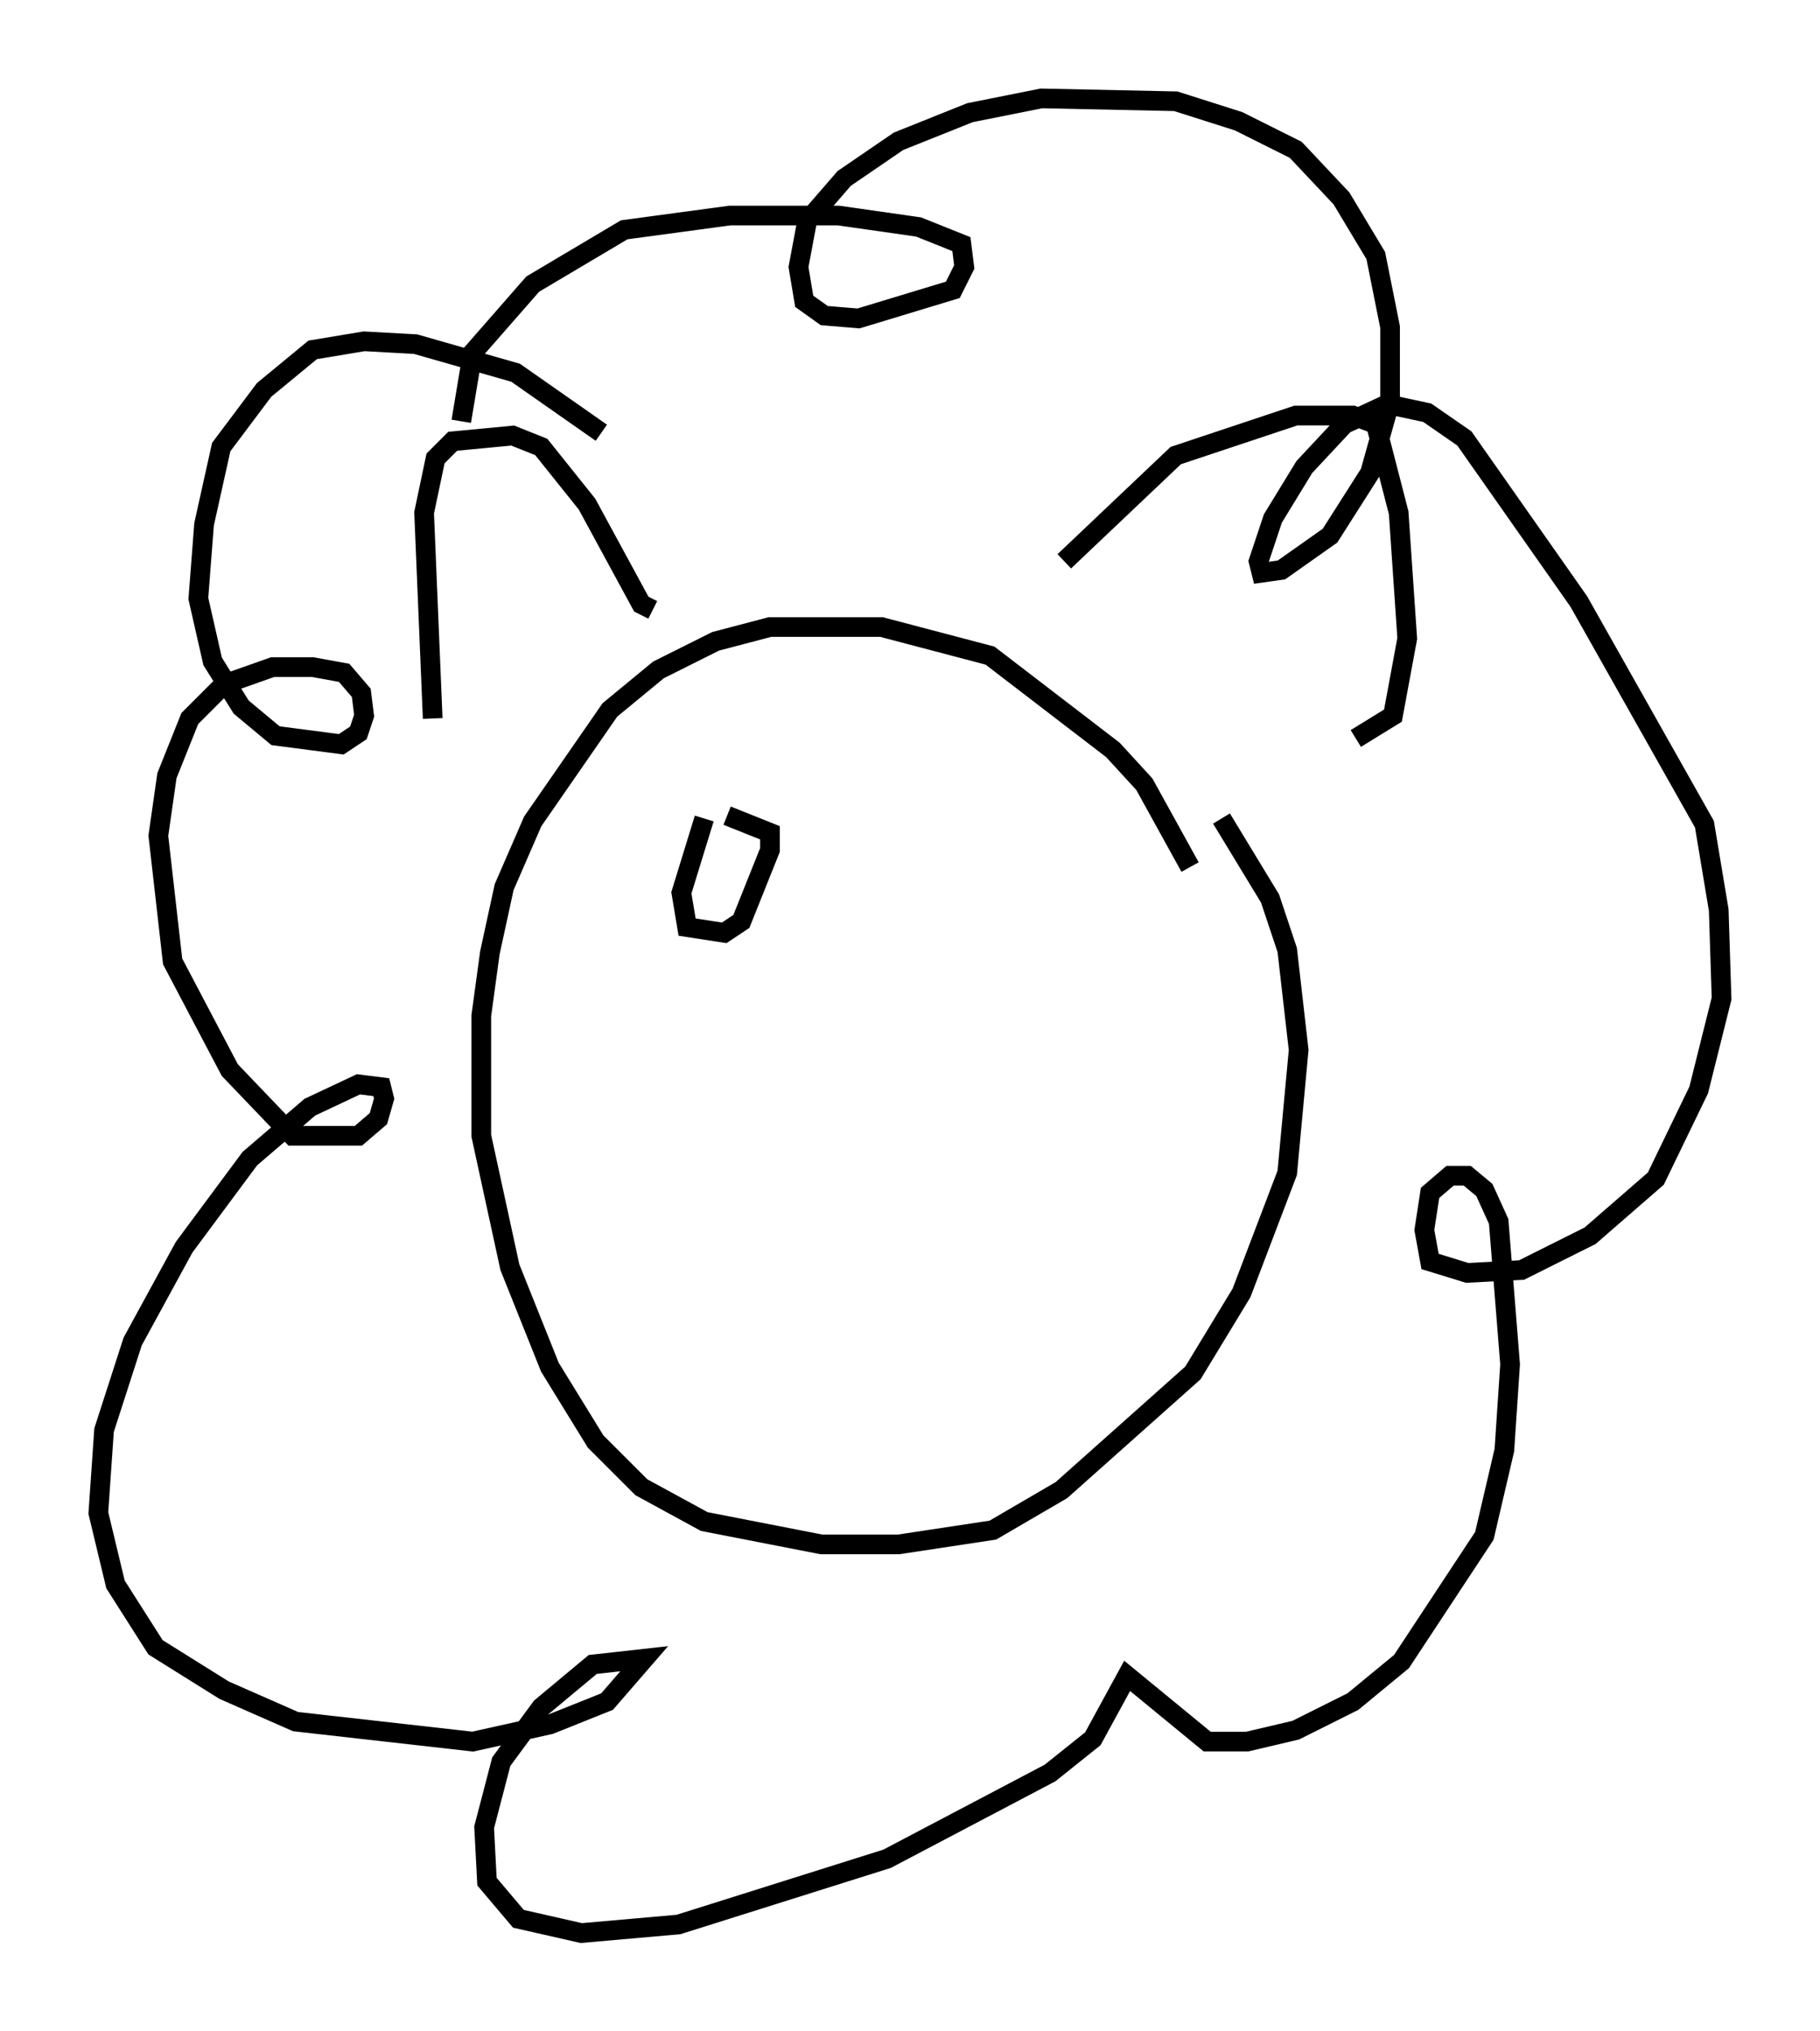 <?xml version="1.0" encoding="utf-8" ?>
<svg baseProfile="full" height="103.251" version="1.1" width="92.503" xmlns="http://www.w3.org/2000/svg" xmlns:ev="http://www.w3.org/2001/xml-events" xmlns:xlink="http://www.w3.org/1999/xlink"><defs /><rect fill="white" height="103.251" width="92.503" x="0" y="0" /><path d="M62.81, 54.24 m-2.324, -10.168 l-2.324, -4.212 -1.598, -1.743 l-6.246, -4.793 -5.52, -1.453 l-5.665, 0.0 -2.76, 0.726 l-2.905, 1.453 -2.469, 2.034 l-3.922, 5.665 -1.453, 3.341 l-0.726, 3.341 -0.436, 3.196 l0.0, 6.101 1.453, 6.682 l2.034, 5.084 2.324, 3.777 l2.324, 2.324 3.196, 1.743 l5.955, 1.162 3.922, 0.0 l4.793, -0.726 3.486, -2.034 l6.682, -5.955 2.469, -4.067 l2.324, -6.101 0.581, -6.246 l-0.581, -5.084 -0.872, -2.615 l-2.469, -4.067 m-31.519, -19.609 l-4.358, -3.05 -5.084, -1.453 l-2.615, -0.145 -2.615, 0.436 l-2.469, 2.034 -2.179, 2.905 l-0.872, 3.922 -0.291, 3.777 l0.726, 3.196 1.453, 2.324 l1.743, 1.453 3.341, 0.436 l0.872, -0.581 0.291, -0.872 l-0.145, -1.162 -0.872, -1.017 l-1.598, -0.291 -2.034, 0.0 l-2.469, 0.872 -1.743, 1.743 l-1.162, 2.905 -0.436, 3.05 l0.726, 6.391 2.905, 5.52 l3.196, 3.341 3.341, 0.0 l1.017, -0.872 0.291, -1.017 l-0.145, -0.581 -1.162, -0.145 l-2.469, 1.162 -3.05, 2.615 l-3.341, 4.503 -2.615, 4.793 l-1.453, 4.503 -0.291, 4.212 l0.872, 3.631 2.034, 3.196 l3.486, 2.179 3.631, 1.598 l9.006, 1.017 3.922, -0.872 l2.905, -1.162 1.888, -2.179 l-2.615, 0.291 -2.615, 2.179 l-2.034, 2.76 -0.872, 3.341 l0.145, 2.76 1.598, 1.888 l3.196, 0.726 4.939, -0.436 l10.603, -3.341 8.279, -4.358 l2.179, -1.743 1.743, -3.196 l4.067, 3.341 2.034, 0.0 l2.469, -0.581 2.905, -1.453 l2.469, -2.034 4.212, -6.391 l1.017, -4.358 0.291, -4.358 l-0.581, -7.263 -0.726, -1.598 l-0.872, -0.726 -0.872, 0.0 l-1.017, 0.872 -0.291, 1.888 l0.291, 1.598 1.888, 0.581 l2.76, -0.145 3.486, -1.743 l3.341, -2.905 2.179, -4.503 l1.162, -4.648 -0.145, -4.503 l-0.726, -4.358 -6.391, -11.33 l-5.81, -8.279 -1.888, -1.307 l-2.034, -0.436 -2.179, 1.017 l-2.034, 2.179 -1.598, 2.615 l-0.726, 2.179 0.145, 0.581 l1.017, -0.145 2.469, -1.743 l2.034, -3.196 1.017, -3.631 l0.0, -3.777 -0.726, -3.631 l-1.743, -2.905 -2.324, -2.469 l-2.905, -1.453 -3.196, -1.017 l-6.827, -0.145 -3.631, 0.726 l-3.631, 1.453 -2.76, 1.888 l-1.888, 2.179 -0.436, 2.324 l0.291, 1.743 1.017, 0.726 l1.743, 0.145 4.793, -1.453 l0.581, -1.162 -0.145, -1.162 l-2.179, -0.872 -4.067, -0.581 l-5.52, 0.0 -5.374, 0.726 l-4.648, 2.76 -3.05, 3.486 l-0.581, 3.486 m-1.453, 15.106 l-0.436, -10.458 0.581, -2.76 l0.872, -0.872 3.05, -0.291 l1.453, 0.581 2.324, 2.905 l2.76, 5.084 0.581, 0.291 m20.916, -2.469 l5.665, -5.374 6.101, -2.034 l2.905, 0.0 1.162, 0.436 l1.162, 4.503 0.436, 6.391 l-0.726, 3.922 -1.888, 1.162 m-33.117, 4.067 l-1.162, 3.777 0.291, 1.743 l1.888, 0.291 0.872, -0.581 l1.453, -3.631 0.0, -0.872 l-2.179, -0.872 m12.201, 1.307 " fill="none" stroke="black" stroke-width="1" /></svg>